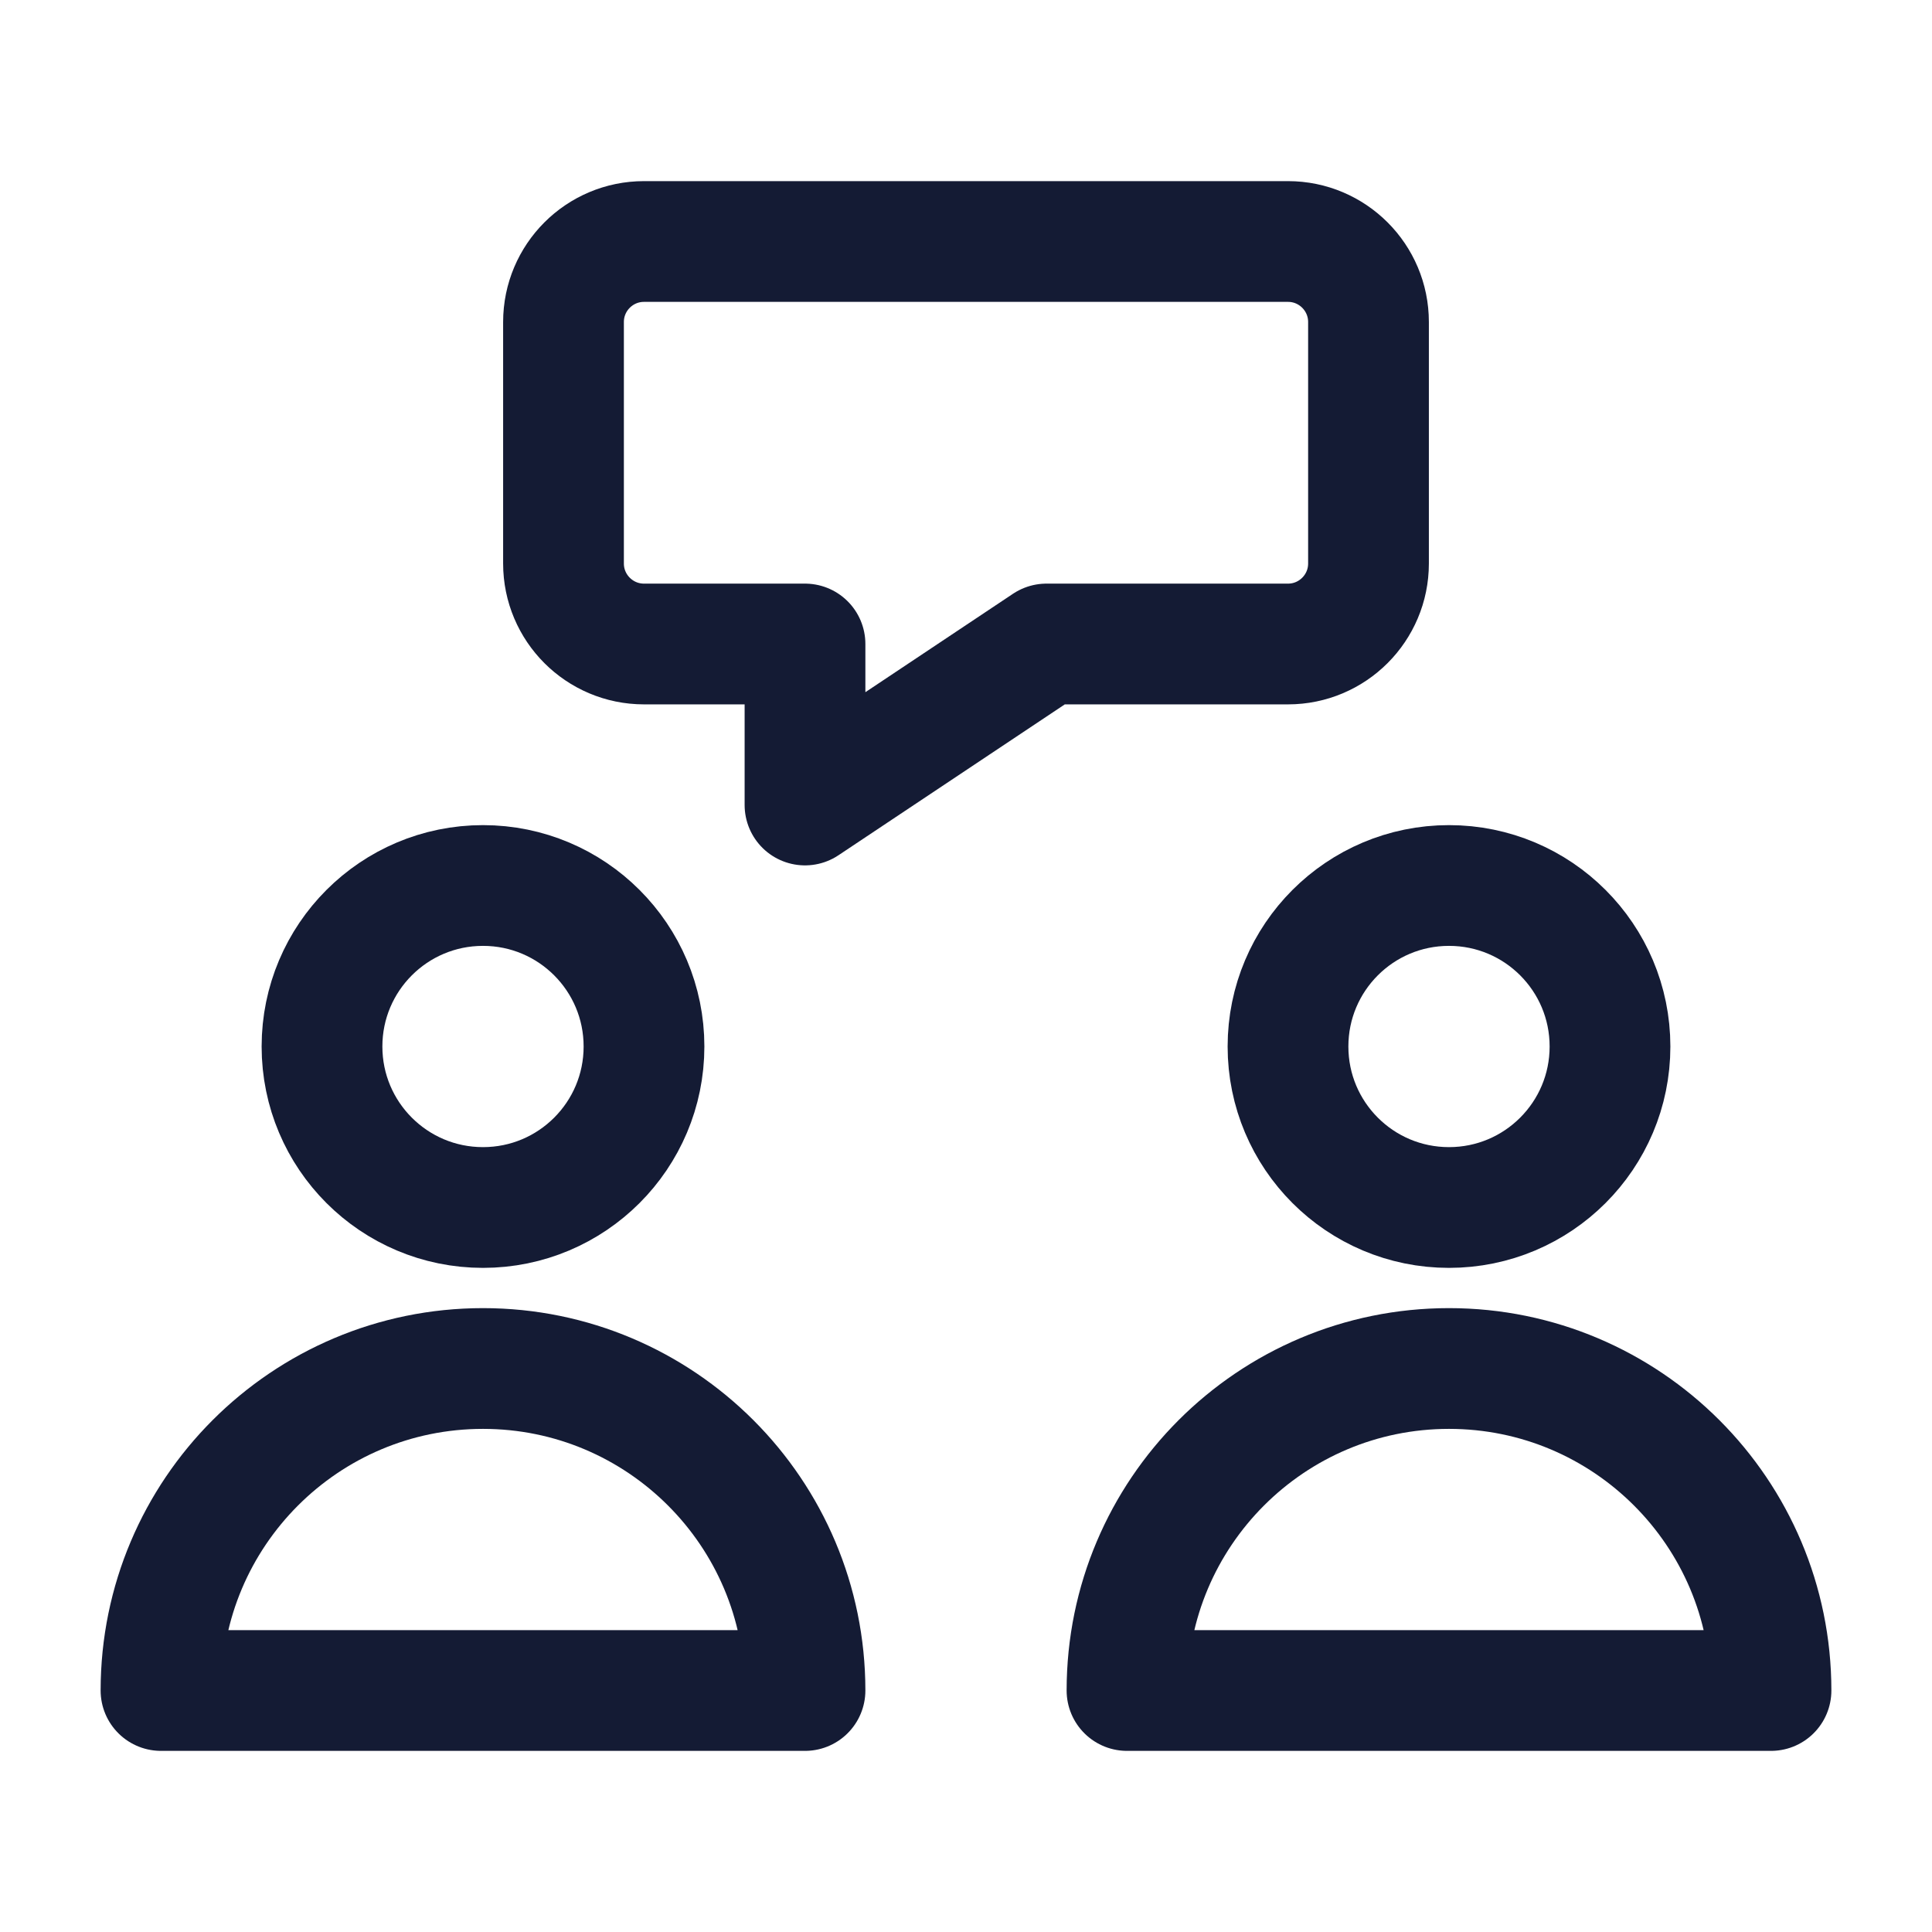 <svg width="24" height="24" viewBox="0 0 24 24" fill="none" xmlns="http://www.w3.org/2000/svg">
<path d="M7 7V4C7 3.448 7.448 3 8 3H16C16.552 3 17 3.448 17 4L17 7C17 7.552 16.552 8 16 8H13L10 10V8H8C7.448 8 7 7.552 7 7Z" stroke="#141B34" stroke-width="1.5" stroke-linejoin="round"/>
<path d="M10 21H2C2 18.791 3.791 17 6 17C8.209 17 10 18.791 10 21Z" stroke="#141B34" stroke-width="1.5" stroke-linejoin="round"/>
<path d="M8 13C8 14.105 7.105 15 6 15C4.895 15 4 14.105 4 13C4 11.895 4.895 11 6 11C7.105 11 8 11.895 8 13Z" stroke="#141B34" stroke-width="1.5" stroke-linejoin="round"/>
<path d="M22 21H14C14 18.791 15.791 17 18 17C20.209 17 22 18.791 22 21Z" stroke="#141B34" stroke-width="1.5" stroke-linejoin="round"/>
<path d="M20 13C20 14.105 19.105 15 18 15C16.895 15 16 14.105 16 13C16 11.895 16.895 11 18 11C19.105 11 20 11.895 20 13Z" stroke="#141B34" stroke-width="1.5" stroke-linejoin="round"/>
</svg>
